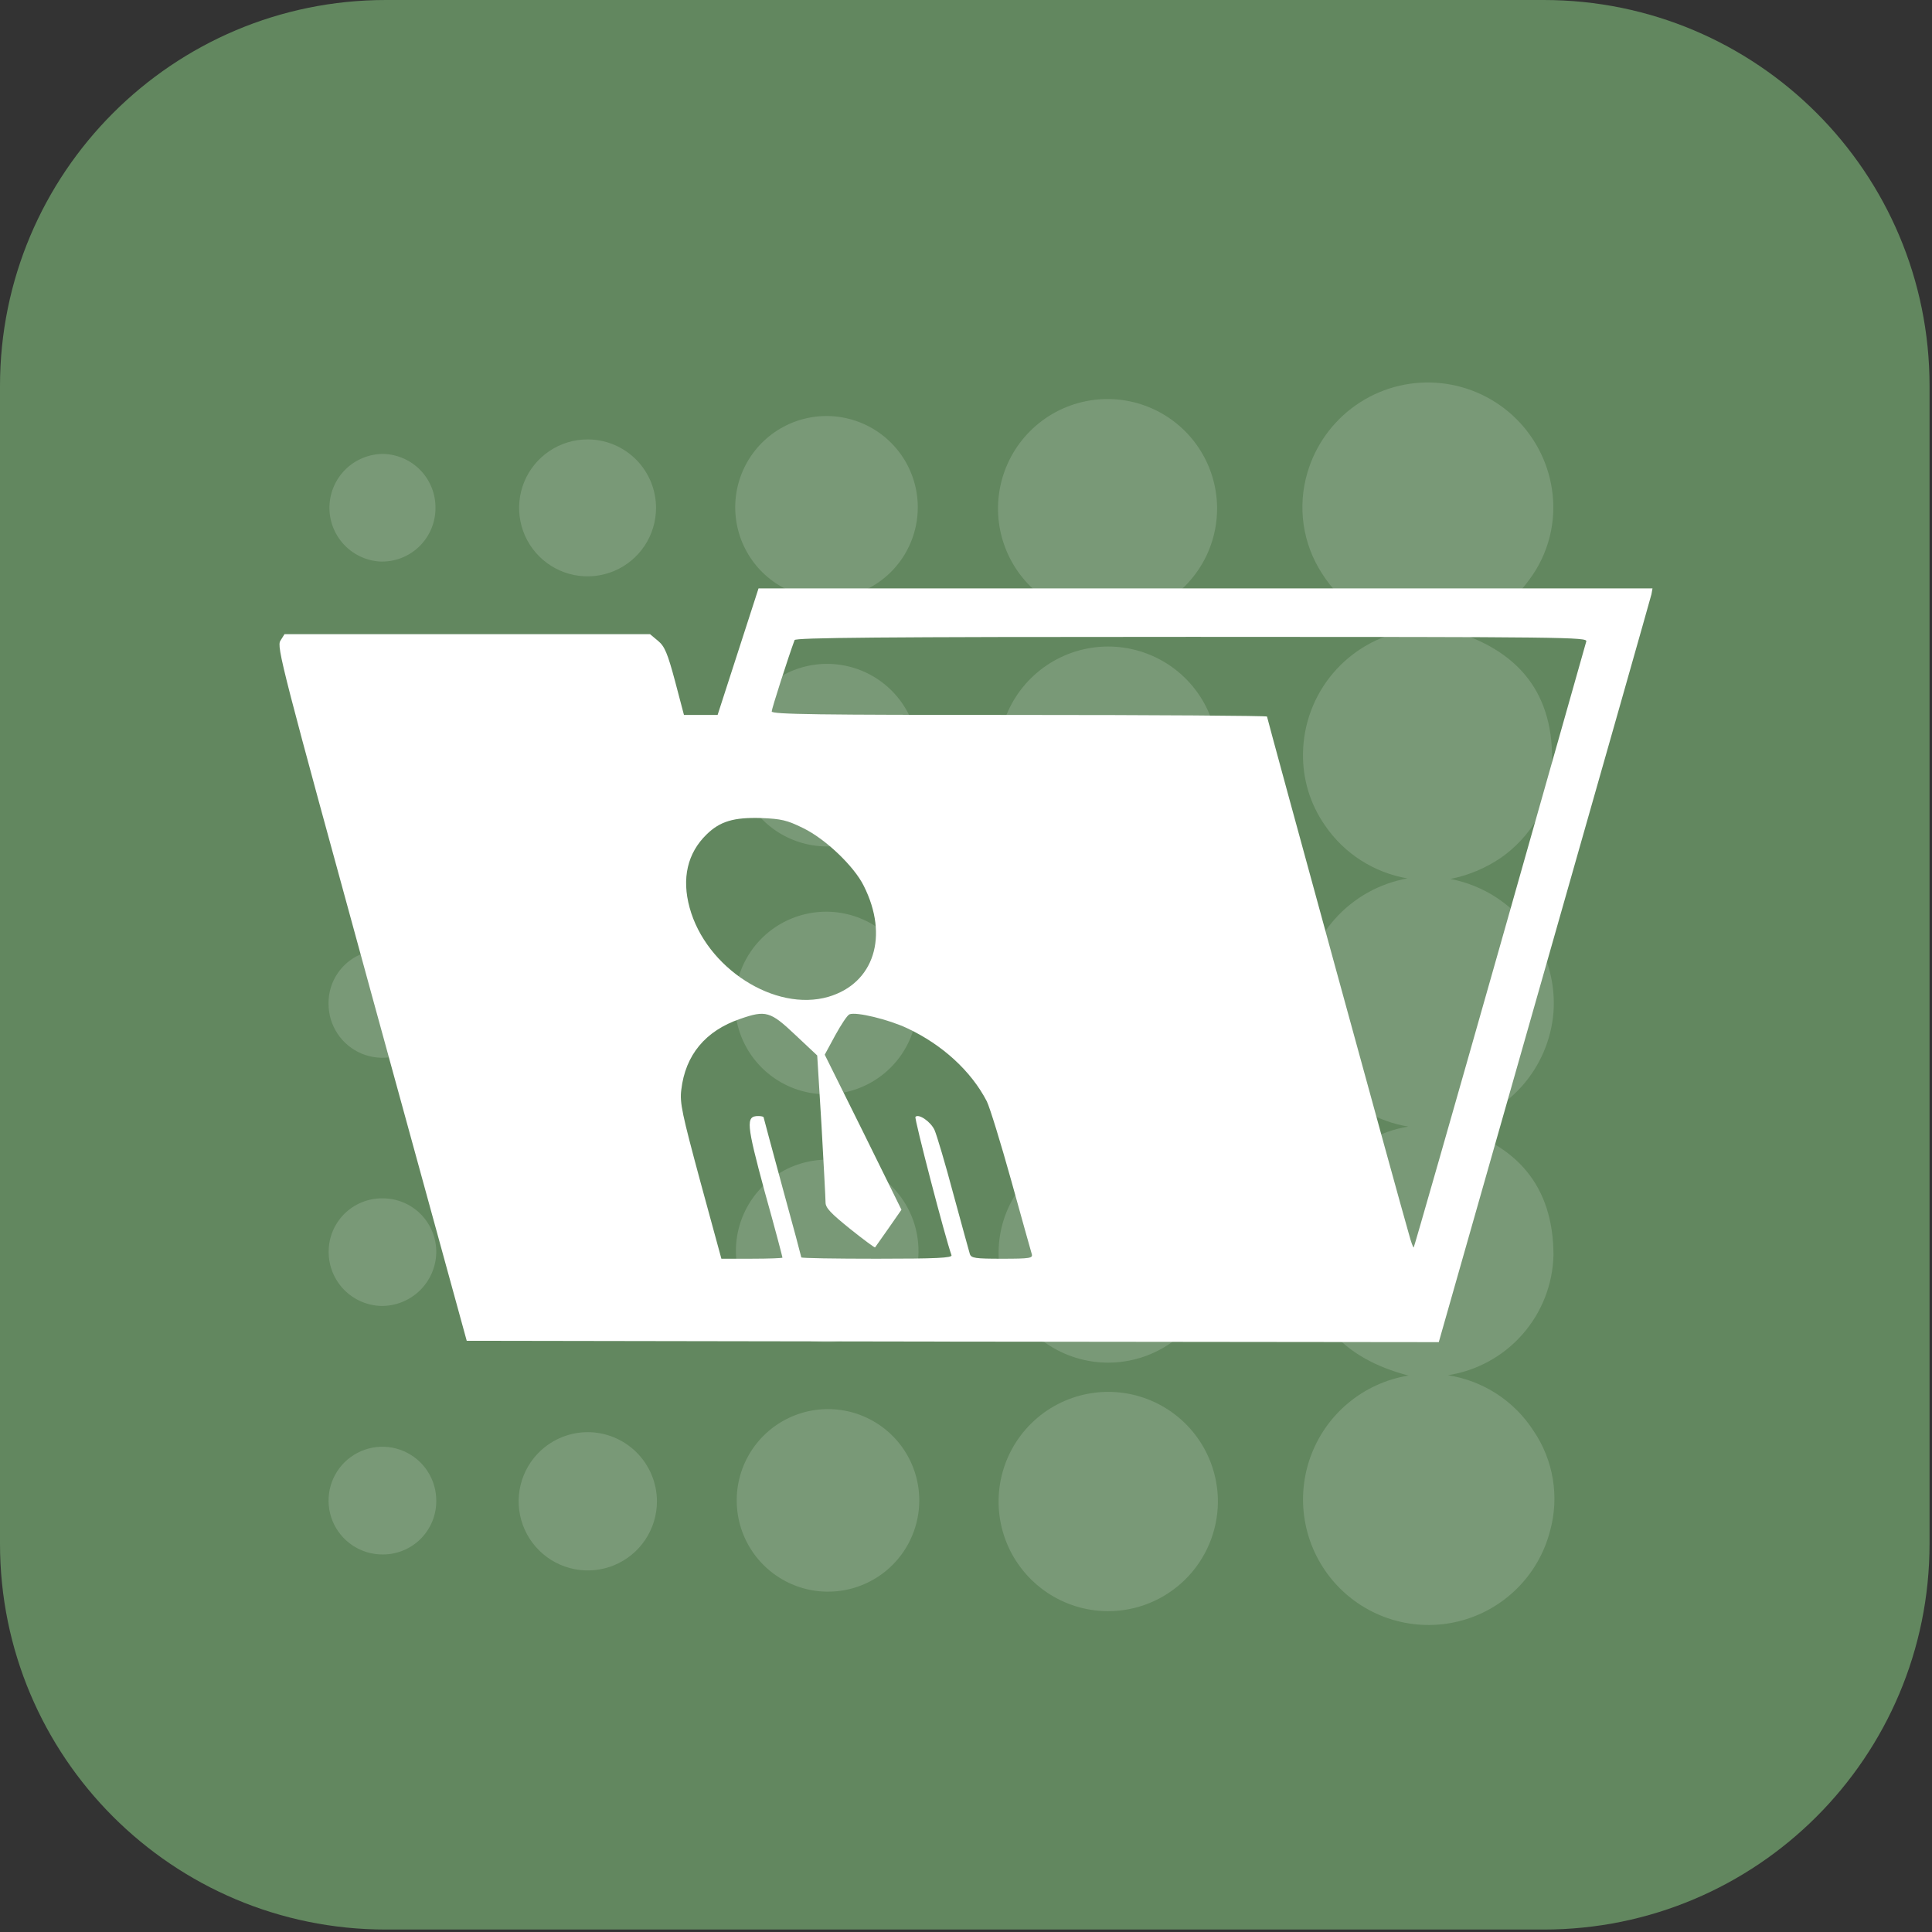 <svg width="394" height="394" viewBox="0 0 394 394" fill="none" xmlns="http://www.w3.org/2000/svg">
<rect x="0" y="0" width="394" height="394" fill="#333333" stroke="none"/>
<path d="M78.7 0H314.8C358.3 0 393.5 35.2 393.5 78.7V314.8C393.5 358.3 358.3 393.5 314.8 393.5H78.7C35.2 393.5 0 358.3 0 314.8V78.7C0 35.3 35.2 0 78.7 0Z" fill="#62875F"/>
<g opacity="0.15">
<path d="M295.77 179.251C299.156 179.89 302.381 181.196 305.258 183.094C308.134 184.991 310.604 187.443 312.524 190.304C315.717 195.057 317.225 200.743 316.806 206.454C316.348 212.092 314.05 217.423 310.266 221.627C306.482 225.832 301.421 228.676 295.863 229.724C309.266 233.307 316.806 241.824 316.806 256.019C316.646 261.968 314.405 267.671 310.471 272.137C306.538 276.602 301.162 279.545 295.281 280.453C298.825 281.002 302.213 282.295 305.222 284.249C308.23 286.202 310.79 288.771 312.733 291.785C314.745 294.742 316.088 298.101 316.671 301.629C317.253 305.157 317.061 308.77 316.108 312.216C314.95 316.681 312.608 320.751 309.328 323.994C306.048 327.237 301.953 329.534 297.475 330.641C292.997 331.749 288.303 331.625 283.89 330.285C279.476 328.944 275.507 326.436 272.402 323.025C269.297 319.614 267.171 315.428 266.249 310.908C265.327 306.389 265.644 301.704 267.165 297.349C268.687 292.995 271.356 289.133 274.892 286.171C278.428 283.209 282.699 281.257 287.253 280.522C273.756 277.032 265.937 268.631 265.821 254.344C265.972 248.401 268.186 242.696 272.084 238.208C275.982 233.72 281.32 230.729 287.183 229.747C280.98 228.718 275.368 225.454 271.407 220.571C267.446 215.689 265.409 209.524 265.681 203.243C266.008 197.41 268.292 191.857 272.164 187.483C276.036 183.109 281.27 180.167 287.02 179.135C283.633 178.553 280.398 177.295 277.507 175.436C274.617 173.577 272.13 171.155 270.196 168.314C267.197 164.012 265.634 158.874 265.728 153.631C265.81 147.626 267.983 141.837 271.874 137.263C275.765 132.688 281.129 129.614 287.043 128.569C283.478 127.972 280.079 126.627 277.07 124.621C274.062 122.616 271.513 119.996 269.591 116.934C267.646 113.933 266.373 110.548 265.859 107.009C265.345 103.471 265.602 99.863 266.612 96.433C268.242 90.843 271.729 85.975 276.498 82.634C281.267 79.292 287.032 77.677 292.843 78.054C298.654 78.431 304.162 80.778 308.46 84.707C312.757 88.636 315.586 93.914 316.48 99.668C316.99 102.924 316.841 106.25 316.041 109.448C315.242 112.645 313.808 115.65 311.826 118.284C307.944 123.683 302.092 127.336 295.537 128.453C309.615 132.455 317.155 141.367 316.48 156.377C316.392 160.068 315.376 163.677 313.525 166.871C311.645 170.083 309.088 172.847 306.032 174.969C302.929 177.064 299.441 178.52 295.77 179.251Z" fill="white"/>
<path d="M225.866 176.621C221.436 176.598 217.112 175.26 213.442 172.778C209.772 170.296 206.921 166.781 205.251 162.678C203.58 158.575 203.164 154.068 204.056 149.728C204.948 145.388 207.108 141.411 210.262 138.3C213.416 135.188 217.422 133.082 221.773 132.249C226.125 131.416 230.625 131.893 234.706 133.619C238.786 135.345 242.262 138.243 244.694 141.946C247.127 145.649 248.405 149.991 248.368 154.421C248.325 160.348 245.931 166.016 241.712 170.178C237.492 174.341 231.793 176.658 225.866 176.621Z" fill="white"/>
<path d="M225.843 227.233C221.423 227.201 217.112 225.86 213.454 223.379C209.796 220.898 206.955 217.389 205.291 213.295C203.626 209.2 203.212 204.704 204.1 200.375C204.989 196.045 207.141 192.076 210.284 188.969C213.427 185.861 217.421 183.755 221.76 182.916C226.1 182.076 230.591 182.542 234.666 184.253C238.741 185.965 242.217 188.846 244.656 192.532C247.095 196.218 248.387 200.544 248.368 204.964C248.356 207.906 247.764 210.818 246.624 213.531C245.485 216.244 243.821 218.705 241.728 220.774C239.636 222.843 237.155 224.478 234.429 225.587C231.703 226.695 228.786 227.255 225.843 227.233Z" fill="white"/>
<path d="M225.983 277.89C221.552 277.885 217.222 276.564 213.543 274.095C209.865 271.626 207.002 268.119 205.32 264.02C203.637 259.921 203.21 255.415 204.092 251.073C204.975 246.731 207.128 242.749 210.277 239.632C213.426 236.516 217.431 234.405 221.781 233.568C226.132 232.731 230.634 233.205 234.715 234.93C238.796 236.656 242.273 239.555 244.703 243.259C247.134 246.963 248.41 251.306 248.368 255.737C248.307 261.634 245.922 267.268 241.73 271.416C237.538 275.564 231.88 277.89 225.983 277.89Z" fill="white"/>
<path d="M225.866 328.574C221.442 328.546 217.125 327.207 213.462 324.724C209.799 322.242 206.954 318.729 205.289 314.63C203.623 310.53 203.211 306.029 204.105 301.695C204.999 297.362 207.158 293.39 210.31 290.285C213.461 287.179 217.463 285.077 221.81 284.247C226.156 283.417 230.651 283.894 234.725 285.619C238.8 287.344 242.271 290.24 244.7 293.938C247.128 297.637 248.405 301.973 248.368 306.398C248.307 312.317 245.906 317.971 241.69 322.126C237.474 326.281 231.786 328.599 225.866 328.574Z" fill="white"/>
<path d="M225.75 126.056C221.344 126.033 217.042 124.707 213.388 122.246C209.733 119.785 206.888 116.297 205.21 112.223C203.532 108.148 203.097 103.669 203.959 99.347C204.821 95.026 206.942 91.056 210.054 87.937C213.167 84.818 217.132 82.689 221.452 81.819C225.771 80.948 230.252 81.374 234.33 83.043C238.407 84.712 241.901 87.55 244.37 91.2C246.839 94.849 248.173 99.148 248.205 103.554C248.227 106.511 247.661 109.443 246.541 112.18C245.421 114.917 243.768 117.404 241.679 119.497C239.59 121.59 237.107 123.248 234.372 124.374C231.638 125.5 228.707 126.072 225.75 126.056Z" fill="white"/>
<path d="M187.284 154C187.284 157.676 186.196 161.27 184.157 164.328C182.117 167.387 179.218 169.773 175.824 171.186C172.431 172.599 168.695 172.975 165.088 172.268C161.48 171.561 158.163 169.802 155.554 167.212C152.945 164.623 151.161 161.319 150.427 157.717C149.693 154.115 150.042 150.376 151.43 146.973C152.817 143.569 155.182 140.652 158.225 138.589C161.268 136.527 164.853 135.412 168.529 135.384C170.985 135.366 173.421 135.834 175.696 136.761C177.971 137.688 180.039 139.057 181.783 140.787C183.526 142.518 184.91 144.576 185.854 146.844C186.798 149.112 187.285 151.544 187.284 154Z" fill="white"/>
<path d="M168.552 122.074C164.87 122.074 161.271 120.982 158.21 118.937C155.148 116.891 152.762 113.984 151.353 110.582C149.944 107.18 149.575 103.437 150.294 99.826C151.012 96.215 152.785 92.898 155.389 90.294C157.992 87.691 161.309 85.918 164.92 85.2C168.531 84.481 172.275 84.85 175.676 86.259C179.078 87.668 181.985 90.054 184.031 93.115C186.076 96.177 187.168 99.776 187.168 103.458C187.168 108.395 185.207 113.13 181.716 116.621C178.224 120.113 173.489 122.074 168.552 122.074Z" fill="white"/>
<path d="M168.622 324.594C164.95 324.548 161.374 323.417 158.344 321.344C155.313 319.271 152.963 316.348 151.59 312.942C150.216 309.537 149.881 305.801 150.625 302.206C151.37 298.61 153.161 295.315 155.773 292.734C158.386 290.154 161.703 288.404 165.308 287.704C168.912 287.005 172.643 287.387 176.031 288.802C179.42 290.218 182.313 292.604 184.349 295.66C186.384 298.716 187.47 302.306 187.471 305.978C187.471 308.442 186.982 310.882 186.032 313.156C185.082 315.43 183.69 317.493 181.936 319.224C180.183 320.956 178.103 322.322 175.818 323.244C173.532 324.166 171.086 324.625 168.622 324.594Z" fill="white"/>
<path d="M187.308 255.319C187.266 258.983 186.144 262.554 184.082 265.584C182.019 268.614 179.109 270.967 175.714 272.349C172.32 273.732 168.593 274.081 165.001 273.355C161.409 272.628 158.111 270.857 155.521 268.264C152.931 265.67 151.164 262.371 150.442 258.778C149.72 255.184 150.074 251.458 151.46 248.065C152.847 244.673 155.204 241.765 158.236 239.706C161.268 237.648 164.841 236.53 168.505 236.493C170.984 236.468 173.442 236.938 175.736 237.876C178.03 238.813 180.113 240.199 181.865 241.953C183.616 243.706 184.999 245.792 185.934 248.087C186.869 250.382 187.336 252.841 187.308 255.319Z" fill="white"/>
<path d="M168.715 185.927C172.387 185.973 175.963 187.104 178.993 189.177C182.024 191.25 184.374 194.174 185.747 197.579C187.121 200.984 187.456 204.72 186.712 208.316C185.968 211.911 184.176 215.207 181.564 217.787C178.951 220.367 175.634 222.117 172.029 222.817C168.425 223.516 164.694 223.134 161.306 221.719C157.918 220.303 155.024 217.917 152.988 214.861C150.953 211.805 149.867 208.215 149.866 204.543C149.866 202.079 150.355 199.639 151.305 197.365C152.255 195.091 153.647 193.029 155.401 191.297C157.154 189.565 159.234 188.199 161.52 187.277C163.805 186.355 166.251 185.896 168.715 185.927Z" fill="white"/>
<path d="M133.973 306.164C133.973 308.948 133.149 311.668 131.606 313.984C130.062 316.3 127.868 318.107 125.299 319.179C122.731 320.25 119.903 320.537 117.171 320.005C114.439 319.472 111.927 318.142 109.949 316.184C107.971 314.226 106.617 311.726 106.058 309C105.498 306.274 105.757 303.443 106.803 300.864C107.849 298.285 109.635 296.073 111.935 294.507C114.236 292.941 116.949 292.09 119.732 292.063C121.593 292.051 123.439 292.406 125.164 293.109C126.888 293.811 128.457 294.847 129.78 296.157C131.103 297.467 132.154 299.026 132.874 300.743C133.593 302.46 133.967 304.303 133.973 306.164Z" fill="white"/>
<path d="M105.793 255.295C105.843 252.545 106.705 249.871 108.269 247.609C109.834 245.347 112.032 243.597 114.587 242.58C117.142 241.562 119.941 241.322 122.632 241.889C125.323 242.456 127.787 243.806 129.714 245.768C131.641 247.731 132.946 250.219 133.464 252.92C133.983 255.621 133.692 258.415 132.628 260.951C131.564 263.488 129.775 265.653 127.484 267.177C125.194 268.7 122.505 269.512 119.755 269.513C117.9 269.513 116.063 269.144 114.352 268.426C112.641 267.709 111.09 266.657 109.791 265.333C108.491 264.01 107.468 262.44 106.781 260.717C106.095 258.993 105.759 257.15 105.793 255.295Z" fill="white"/>
<path d="M133.787 103.574C133.787 106.336 132.968 109.035 131.434 111.331C129.899 113.627 127.719 115.417 125.168 116.474C122.616 117.53 119.809 117.807 117.101 117.268C114.392 116.729 111.905 115.4 109.952 113.447C107.999 111.494 106.669 109.007 106.131 106.298C105.592 103.59 105.869 100.783 106.925 98.231C107.982 95.68 109.772 93.499 112.068 91.965C114.364 90.431 117.063 89.612 119.825 89.612C123.527 89.612 127.079 91.083 129.697 93.702C132.316 96.32 133.787 99.871 133.787 103.574Z" fill="white"/>
<path d="M119.755 168.244C117.898 168.244 116.059 167.874 114.347 167.155C112.634 166.436 111.082 165.382 109.782 164.056C108.482 162.73 107.459 161.157 106.774 159.431C106.089 157.705 105.756 155.859 105.793 154.002C105.793 150.272 107.275 146.694 109.913 144.056C112.551 141.418 116.129 139.936 119.86 139.936C123.59 139.936 127.168 141.418 129.806 144.056C132.444 146.694 133.926 150.272 133.926 154.002C133.964 155.877 133.624 157.74 132.926 159.48C132.228 161.221 131.187 162.802 129.864 164.132C128.541 165.461 126.965 166.51 125.228 167.216C123.491 167.923 121.63 168.272 119.755 168.244Z" fill="white"/>
<path d="M105.769 204.779C105.769 201.061 107.247 197.495 109.876 194.865C112.505 192.236 116.071 190.759 119.79 190.759C123.508 190.759 127.074 192.236 129.703 194.865C132.333 197.495 133.81 201.061 133.81 204.779C133.774 208.471 132.291 212.001 129.68 214.611C127.07 217.222 123.54 218.705 119.848 218.741C118.005 218.756 116.176 218.407 114.469 217.712C112.762 217.017 111.209 215.991 109.9 214.693C108.591 213.395 107.552 211.851 106.843 210.149C106.134 208.447 105.769 206.622 105.769 204.779Z" fill="white"/>
<path d="M67.025 154.049C67.046 151.142 68.222 148.363 70.293 146.323C72.363 144.283 75.16 143.149 78.067 143.17C80.973 143.192 83.752 144.367 85.793 146.438C87.833 148.509 88.967 151.305 88.945 154.212C88.909 157.111 87.739 159.882 85.687 161.93C83.634 163.978 80.861 165.142 77.962 165.172C76.51 165.172 75.072 164.883 73.733 164.322C72.394 163.761 71.18 162.939 70.162 161.903C69.144 160.868 68.342 159.64 67.803 158.292C67.265 156.943 67 155.501 67.025 154.049Z" fill="white"/>
<path d="M78.031 244.383C79.484 244.379 80.924 244.666 82.264 245.226C83.605 245.786 84.82 246.609 85.839 247.645C86.857 248.681 87.659 249.91 88.196 251.26C88.734 252.609 88.996 254.053 88.968 255.506C88.895 258.417 87.681 261.183 85.587 263.207C83.493 265.232 80.688 266.352 77.775 266.326C74.897 266.259 72.159 265.067 70.149 263.005C68.14 260.943 67.018 258.176 67.025 255.296C67.019 253.854 67.299 252.424 67.852 251.091C68.404 249.758 69.216 248.548 70.24 247.532C71.265 246.516 72.481 245.715 73.819 245.174C75.157 244.633 76.589 244.364 78.031 244.383Z" fill="white"/>
<path d="M88.969 306.163C88.966 307.598 88.678 309.018 88.124 310.342C87.569 311.665 86.758 312.866 85.736 313.874C84.715 314.882 83.505 315.678 82.174 316.216C80.844 316.753 79.42 317.022 77.985 317.007C75.807 317.007 73.678 316.359 71.869 315.146C70.06 313.933 68.652 312.209 67.825 310.194C66.998 308.179 66.789 305.963 67.224 303.829C67.659 301.695 68.719 299.738 70.269 298.208C71.82 296.677 73.79 295.642 75.929 295.234C78.069 294.826 80.282 295.064 82.286 295.917C84.29 296.77 85.996 298.199 87.186 300.023C88.376 301.848 88.996 303.985 88.969 306.163Z" fill="white"/>
<path d="M88.806 103.624C88.807 105.094 88.511 106.549 87.934 107.902C87.358 109.254 86.514 110.476 85.453 111.494C84.392 112.511 83.136 113.303 81.76 113.822C80.385 114.342 78.919 114.577 77.45 114.514C74.604 114.328 71.942 113.043 70.027 110.931C68.112 108.818 67.093 106.043 67.187 103.193C67.281 100.343 68.479 97.641 70.529 95.658C72.579 93.676 75.32 92.569 78.171 92.57C81.041 92.644 83.767 93.845 85.758 95.914C87.748 97.983 88.843 100.753 88.806 103.624Z" fill="white"/>
<path d="M67.002 204.731C66.977 203.288 67.241 201.854 67.78 200.515C68.319 199.176 69.121 197.958 70.138 196.934C71.156 195.91 72.368 195.1 73.704 194.553C75.04 194.006 76.472 193.732 77.915 193.748C80.091 193.734 82.221 194.366 84.036 195.565C85.852 196.763 87.27 198.474 88.112 200.479C88.954 202.485 89.182 204.696 88.766 206.831C88.35 208.966 87.309 210.93 85.776 212.473C84.243 214.016 82.286 215.069 80.154 215.498C78.021 215.928 75.809 215.714 73.798 214.885C71.787 214.056 70.068 212.648 68.858 210.84C67.648 209.033 67.002 206.906 67.002 204.731Z" fill="white"/>
</g>
<path d="M150.517 132.9L146.345 145.8H142.942H139.482L137.671 138.937C136.134 133.174 135.531 131.8 134.211 130.703L132.565 129.331H95.291H58.016L57.194 130.649C56.371 131.857 57.414 135.809 75.748 202.672L95.182 273.435L194.271 273.6L293.414 273.709L314.931 198.117C326.789 156.506 336.614 121.92 336.78 121.209L337 120H245.871H154.688L150.517 132.9ZM323.494 130.814C323.329 131.363 315.426 159.36 305.871 193.012C296.32 226.663 288.414 254.275 288.306 254.386C288.197 254.498 287.757 253.289 287.317 251.64C285.506 245.492 258.386 146.46 258.386 146.129C258.386 145.963 235.657 145.8 207.88 145.8C166.871 145.8 157.377 145.692 157.377 145.086C157.377 144.537 160.78 133.943 162.042 130.537C162.208 130.043 178.951 129.877 243.014 129.877C319.709 129.88 323.769 129.937 323.494 130.814ZM163.748 168.857C168.305 171.054 174.18 176.652 176.154 180.66C181.314 190.926 178.24 200.532 168.962 203.277C158.04 206.46 143.985 197.403 140.637 185.106C138.991 179.123 140.197 173.963 144.094 170.174C146.84 167.486 149.64 166.66 155.237 166.826C159.357 166.992 160.508 167.266 163.748 168.857ZM162.154 211.017L166.657 215.246L167.534 229.52C167.974 237.372 168.357 244.452 168.357 245.22C168.357 246.317 169.4 247.417 173.351 250.6C176.097 252.798 178.402 254.498 178.457 254.389C178.511 254.335 179.774 252.523 181.202 250.492L183.837 246.703L176.042 230.895L168.191 215.086L170.331 211.135C171.54 208.937 172.802 207.017 173.24 206.852C174.611 206.303 181.2 207.895 185.042 209.706C192.18 213.055 198.054 218.435 201.237 224.583C201.84 225.792 204.091 233.092 206.231 240.777C208.371 248.463 210.24 255.215 210.403 255.709C210.677 256.586 210.128 256.698 204.365 256.698C198.877 256.698 198.051 256.589 197.777 255.709C197.611 255.215 196.131 249.726 194.428 243.523C192.783 237.32 191.025 231.446 190.585 230.457C189.817 228.755 187.345 227.055 186.688 227.766C186.414 228.04 192.783 252.526 194.045 255.983C194.211 256.532 190.971 256.698 178.84 256.698C170.331 256.698 163.414 256.589 163.414 256.423C163.414 256.315 161.711 249.889 159.571 242.149C157.485 234.409 155.728 227.986 155.728 227.875C155.728 227.709 155.234 227.6 154.631 227.6C152.051 227.6 152.217 229.192 155.948 243.026C157.98 250.272 159.571 256.312 159.571 256.475C159.571 256.583 156.771 256.695 153.314 256.695H147.114L142.831 240.995C139.099 227.16 138.605 224.909 138.934 222.275C139.757 215.137 143.874 210.197 150.957 207.783C156.171 205.966 157.105 206.24 162.154 211.017Z" fill="white"/>
</svg>
